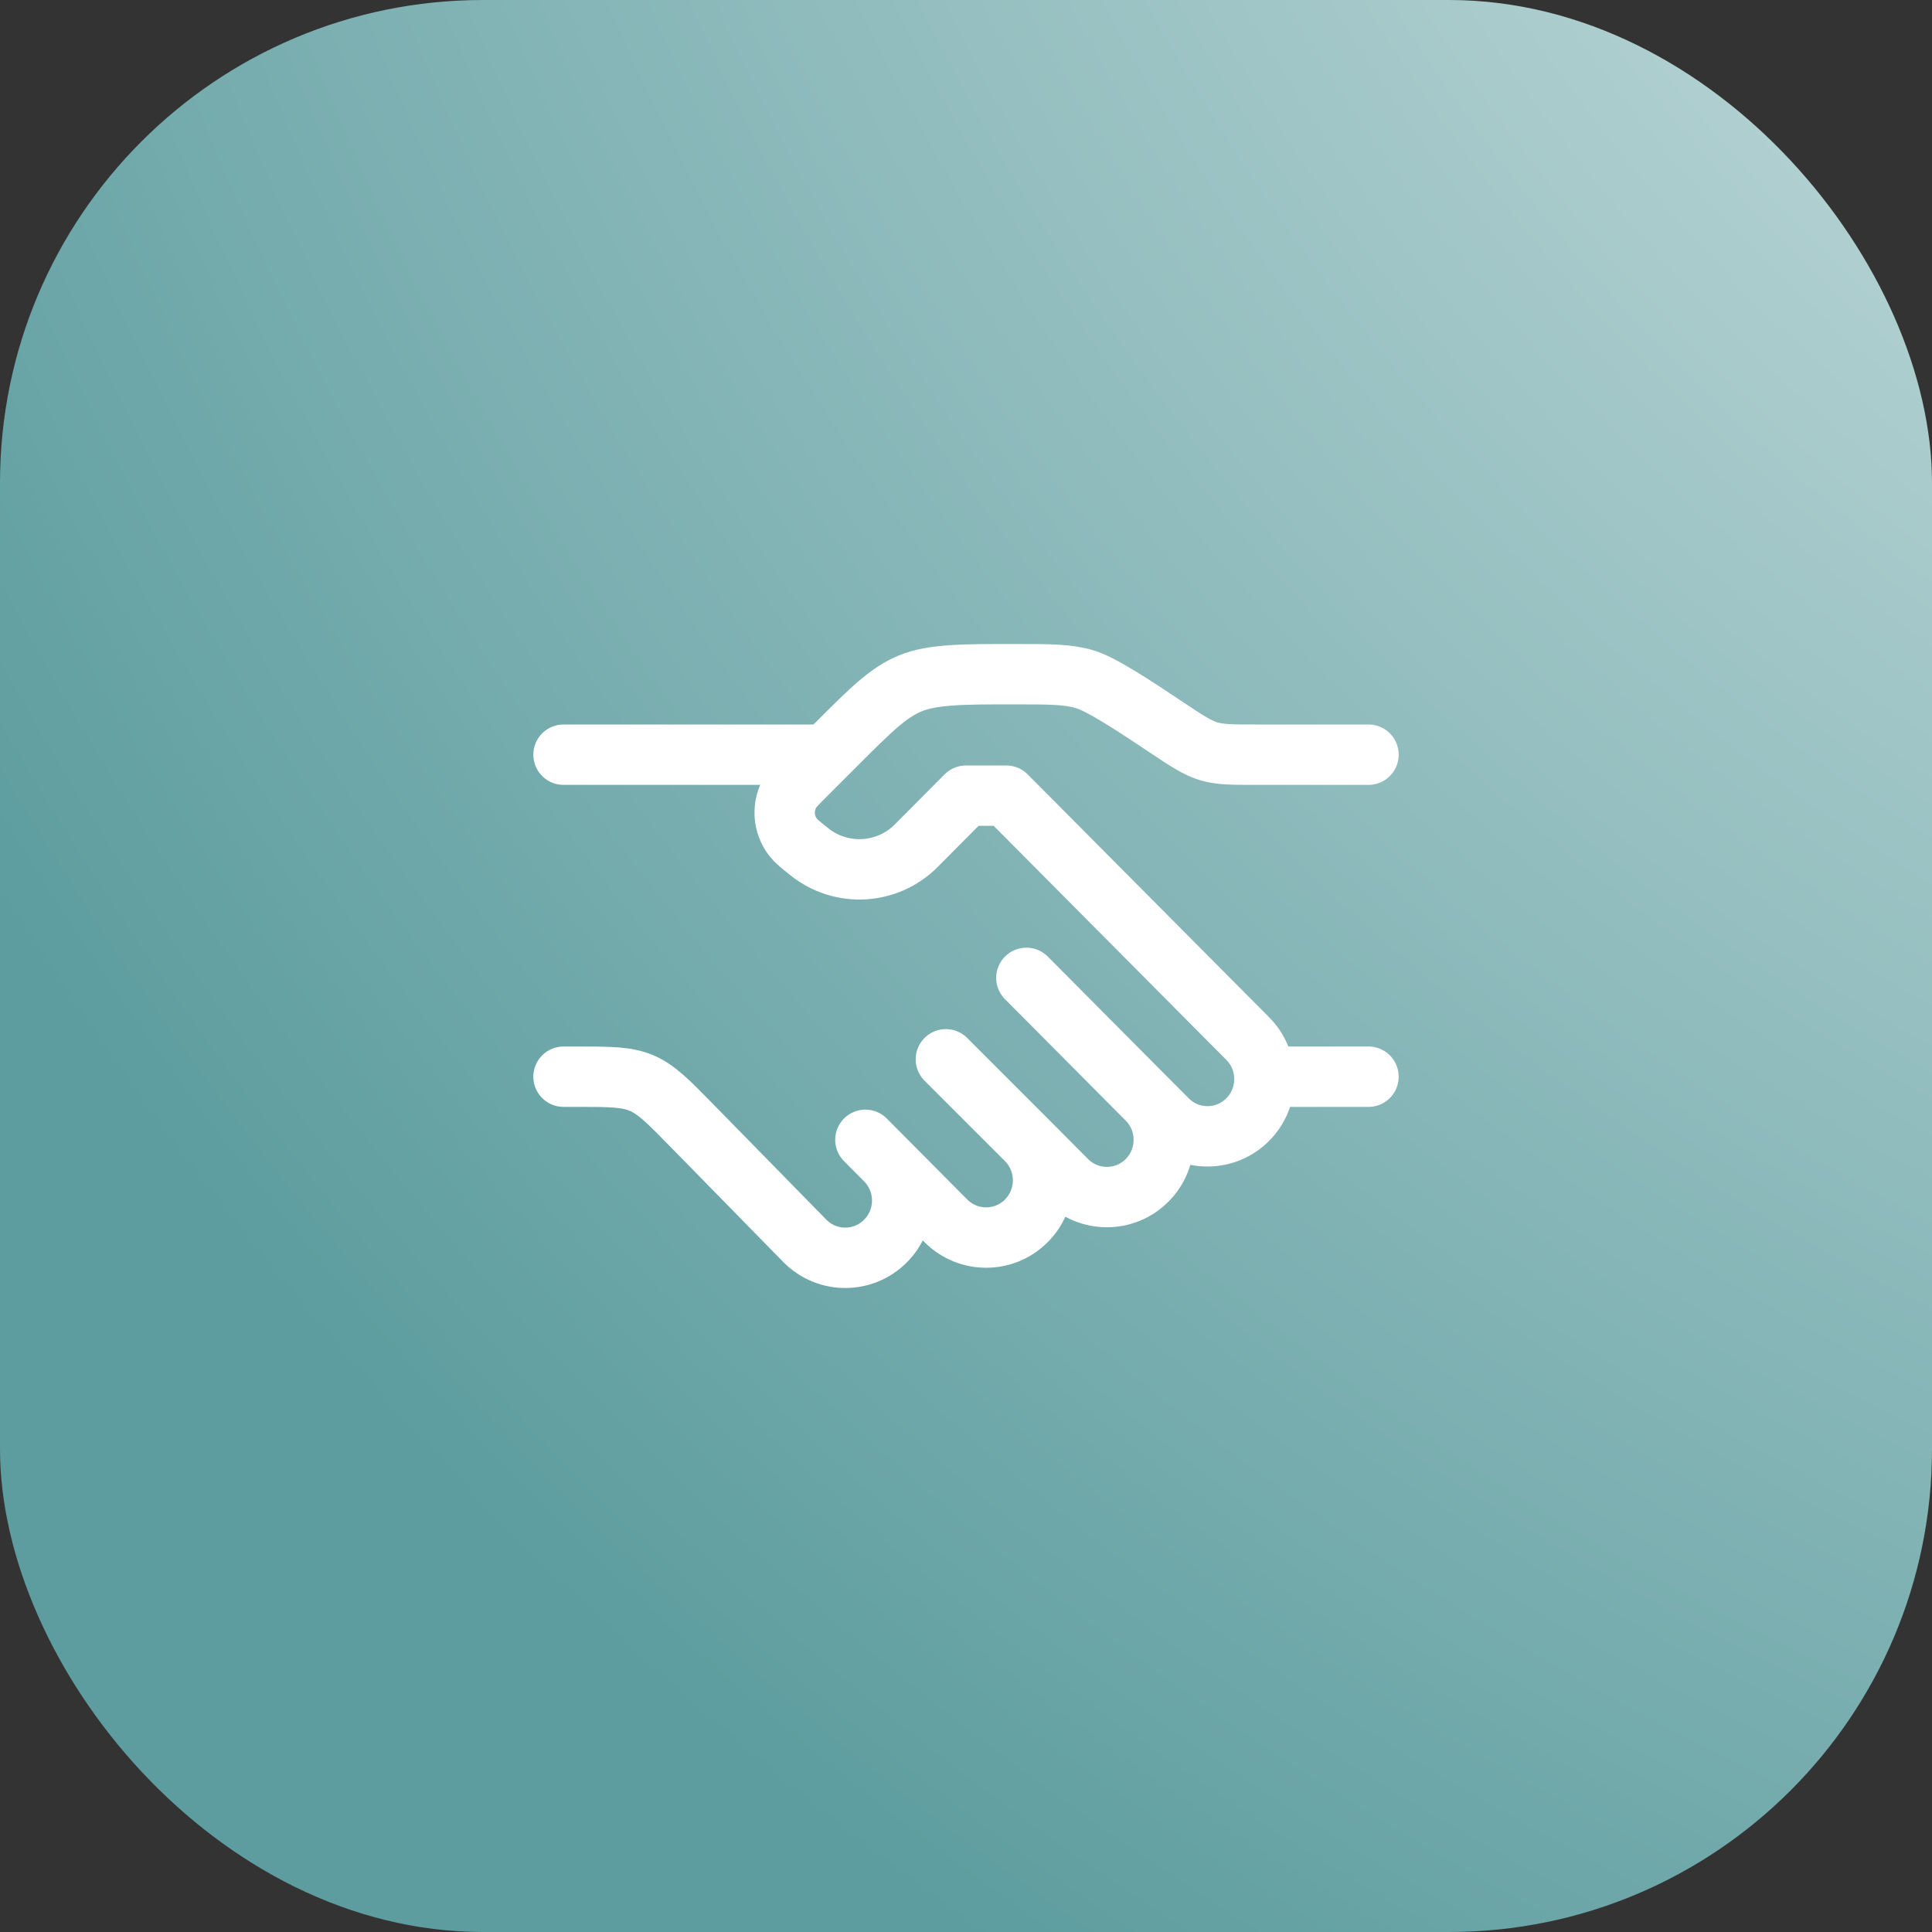 <svg width="64" height="64" viewBox="0 0 64 64" fill="none" xmlns="http://www.w3.org/2000/svg">
<rect x="0" y="0" width="64" height="64" fill="#333333" stroke="none"/>
<rect width="64" height="64" rx="16" fill="url(#paint0_radial_252_11592)"/>
<path d="M45.333 25H41.615C40.813 25 40.413 25 40.035 24.886C39.657 24.771 39.323 24.549 38.656 24.104C37.656 23.437 36.515 22.677 35.948 22.505C35.381 22.333 34.78 22.333 33.578 22.333C31.943 22.333 30.889 22.333 30.154 22.638C29.419 22.942 28.841 23.52 27.685 24.677L26.667 25.694C26.407 25.954 26.276 26.085 26.196 26.213C25.898 26.69 25.931 27.303 26.279 27.745C26.372 27.864 26.516 27.98 26.803 28.21C27.864 29.064 29.394 28.979 30.354 28.013L32 26.357H33.333L41.333 34.405C42.07 35.146 42.07 36.346 41.333 37.087C40.597 37.828 39.403 37.828 38.667 37.087L38 36.417M38 36.417L34 32.393M38 36.417C38.736 37.157 38.736 38.358 38 39.099C37.264 39.84 36.07 39.84 35.333 39.099L34 37.758M34 37.758C34.736 38.499 34.736 39.7 34 40.441C33.264 41.181 32.07 41.181 31.333 40.441L29.333 38.428M34 37.758L31.333 35.091M29.333 38.428L28.667 37.758M29.333 38.428C30.07 39.169 30.07 40.37 29.333 41.111C28.597 41.852 27.403 41.852 26.667 41.111L22.902 37.268C22.128 36.478 21.741 36.083 21.246 35.875C20.75 35.667 20.198 35.667 19.092 35.667H18.667" stroke="white" stroke-width="2" stroke-linecap="round" stroke-linejoin="round"/>
<path d="M45.333 35.667H42" stroke="white" stroke-width="2" stroke-linecap="round"/>
<path d="M27.333 25H18.667" stroke="white" stroke-width="2" stroke-linecap="round"/>
<defs>
<radialGradient id="paint0_radial_252_11592" cx="0" cy="0" r="1" gradientUnits="userSpaceOnUse" gradientTransform="translate(103 -37.5) rotate(124.973) scale(123.868)">
<stop stop-color="white"/>
<stop offset="1" stop-color="#5D9D9F"/>
</radialGradient>
</defs>
</svg>
